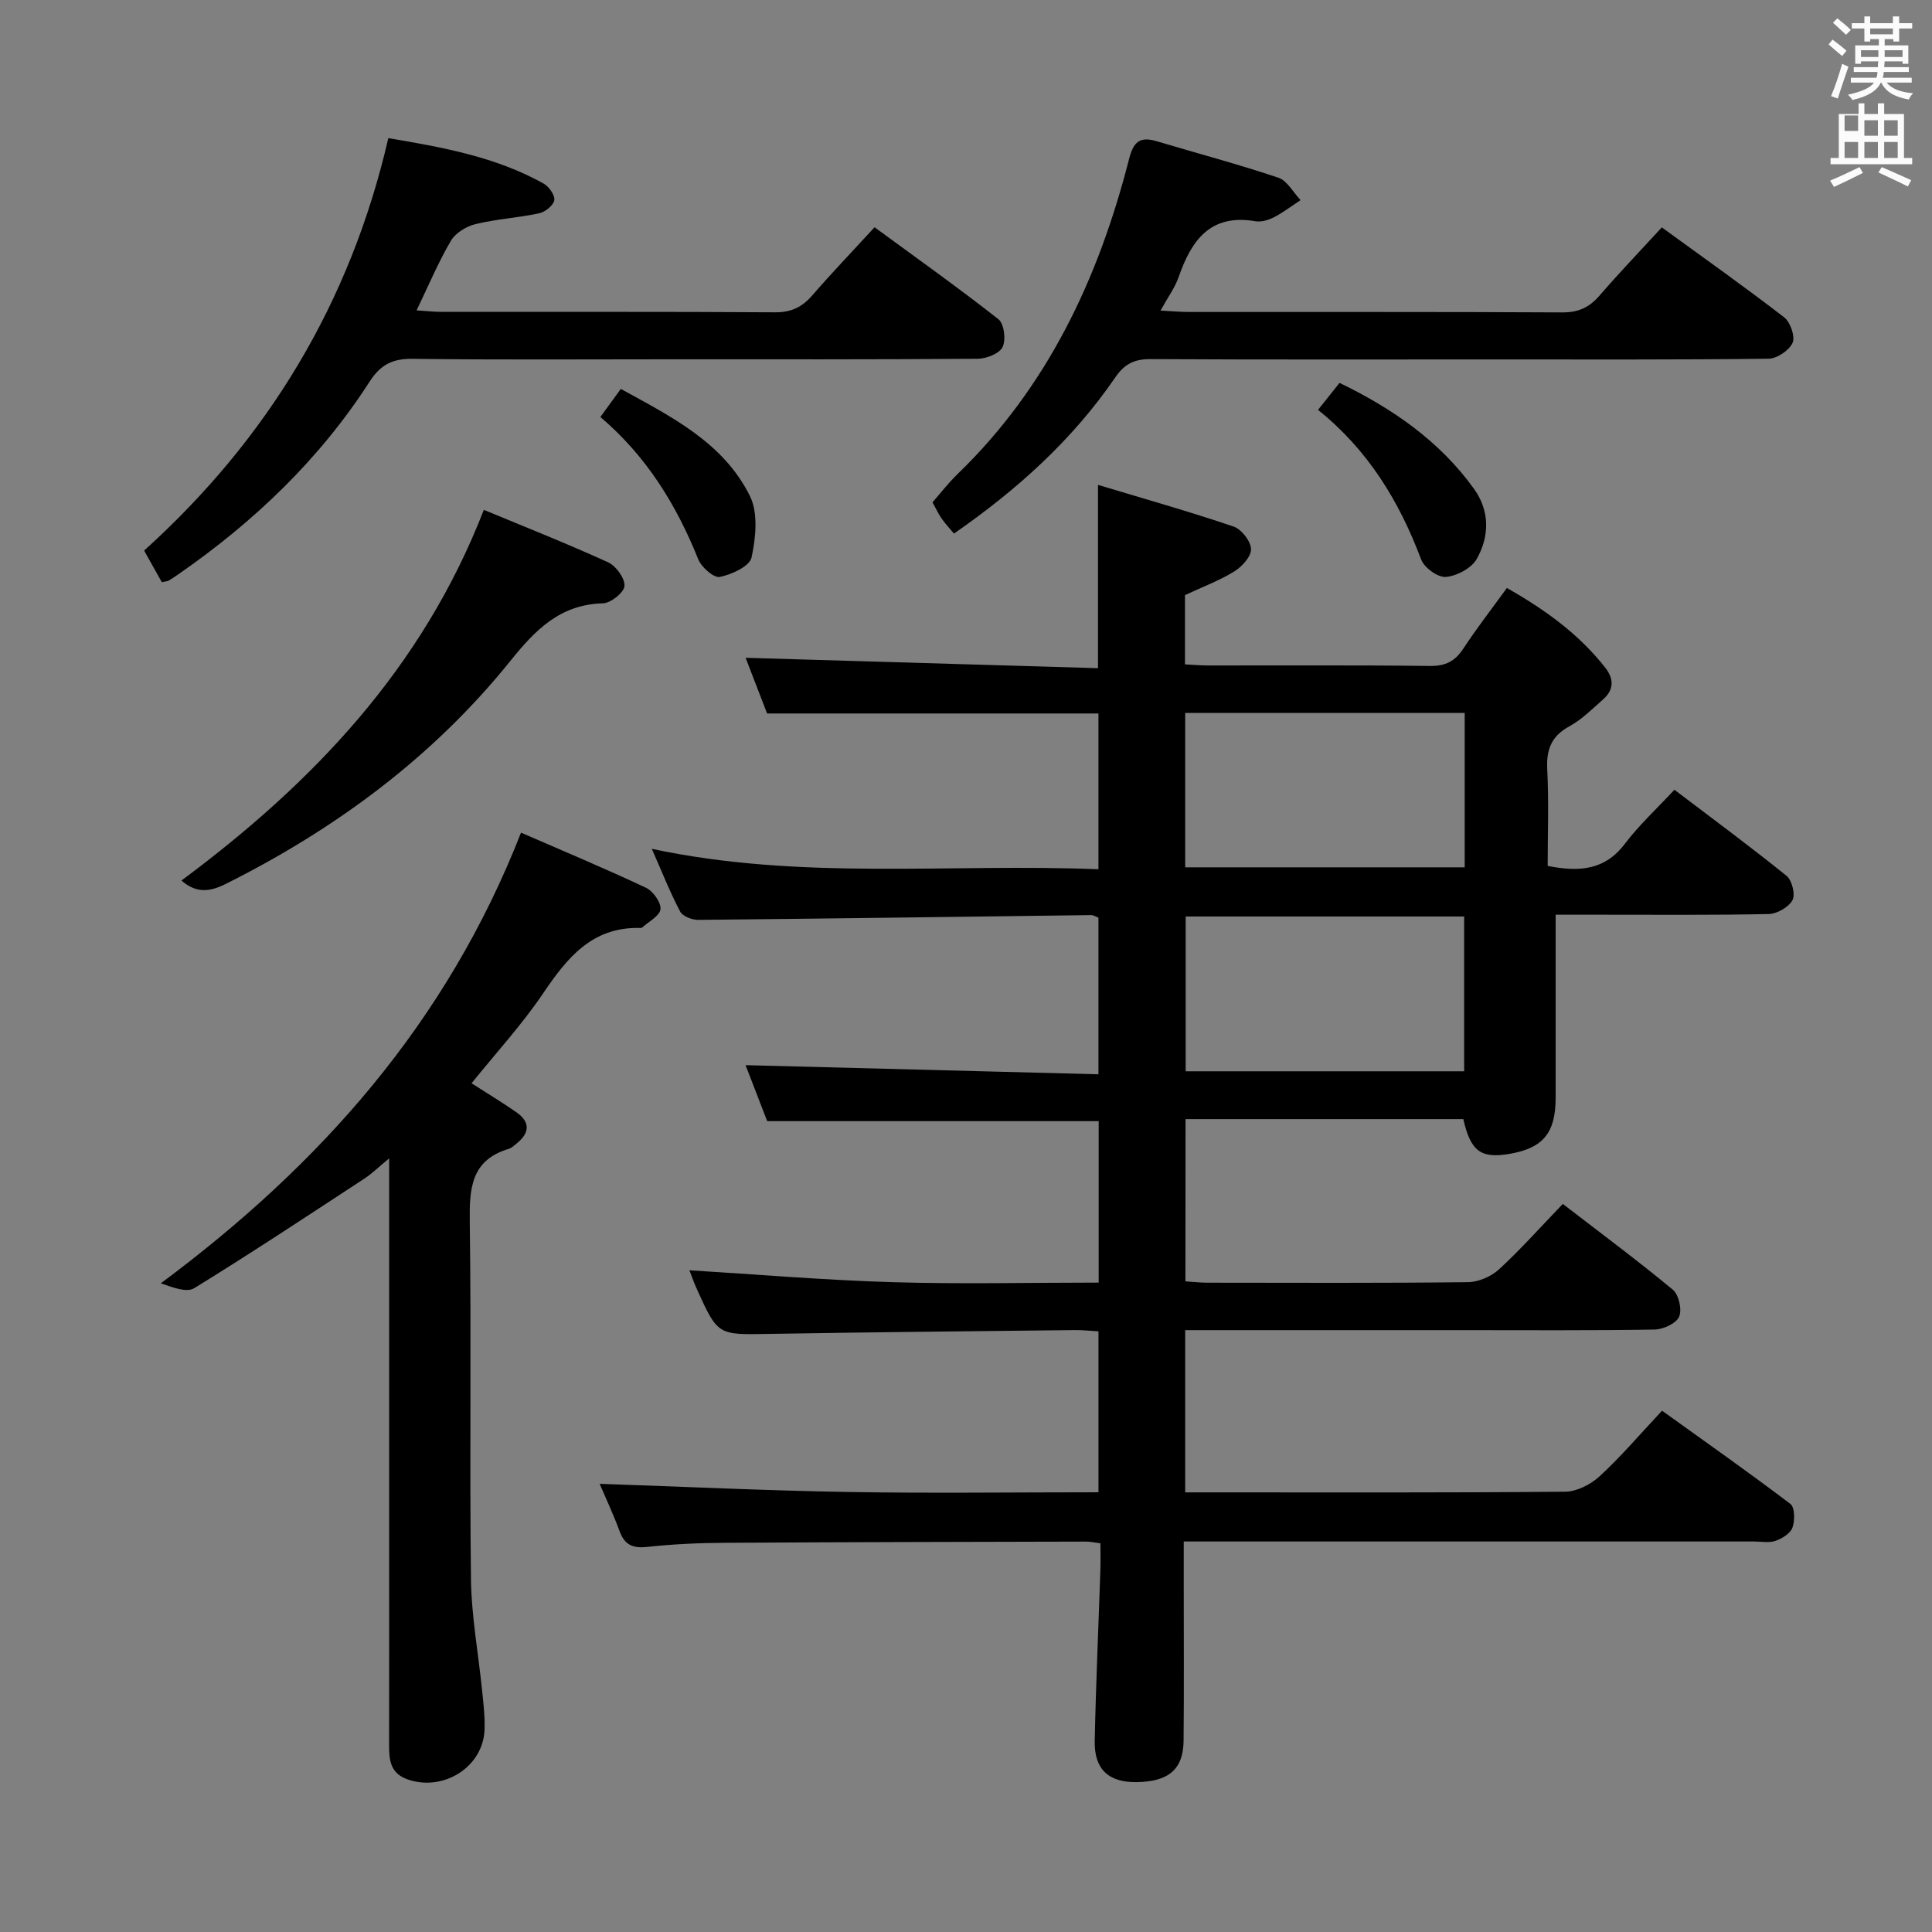 <svg enable-background="new 0 0 400 400" viewBox="0 0 400 400" xmlns="http://www.w3.org/2000/svg"><rect x="0" y="0" width="400" height="400" fill="#808080" stroke="none"/><path d="m378.6 9.2.8-1c.9.7 1.9 1.4 2.9 2.3l-.9 1.1c-1.1-.9-2-1.7-2.8-2.4zm.5 10.7c.9-2.1 1.6-4.3 2.3-6.7.4.2.8.4 1.3.6-.7 2.1-1.5 4.3-2.2 6.6zm.4-15.2.9-.9c1 .8 2 1.6 2.8 2.4l-1 1c-1-.9-1.9-1.8-2.7-2.5zm12.5-1.3h1.2v1.4h2.7v1.1h-2.7v2.7h-1.2v-.5h-1.8v1.3h4.9v3.8h-1.2v-.5h-3.7c0 .4-.1.9-.1 1.2h5.1v1h-5.2c0 .5-.1.9-.2 1.2h6v1h-5.2c1.1 1.3 2.9 2 5.5 2.2-.4.4-.7.8-.9 1.3-2.9-.5-4.8-1.6-5.7-3.5h-.1c-.8 1.7-2.7 2.9-5.9 3.6-.2-.4-.6-.8-.9-1.1 2.8-.6 4.6-1.4 5.4-2.5h-4.8v-1h5.3c.1-.3.2-.7.2-1.2h-4.9v-1h5c0-.4 0-.8.1-1.2h-3.6v.5h-1.2v-3.8h4.9v-1.3h-1.8v.5h-1.2v-2.7h-2.6v-1.1h2.6v-1.4h1.2v1.4h4.7v-1.4zm-6.7 8.4h3.6c0-.4 0-.9 0-1.4h-3.6zm1.9-4.7h4.7v-1.2h-4.7zm6.7 3.3h-3.7v1.4h3.7z" fill="#fafbfa"/><path d="m384.7 21.4h1.3v2.2h2.8v-2.2h1.3v2.2h4.1v9.1h1.7v1.3h-16.9v-1.3h1.7v-9.1h4.1v-2.2zm.3 13.2.7 1.2c-1.8.9-3.8 1.9-6 2.9-.2-.4-.5-.8-.8-1.3 2.4-1 4.4-2 6.1-2.8zm-3.1-7.5h2.8v-3.2h-2.8v4.2zm0 5.6h2.8v-3.3h-2.8zm4.1-4.6h2.8v-3.2h-2.8zm0 4.6h2.8v-3.3h-2.8zm3.6 1.9c2.1.9 4.1 1.8 6.1 2.7l-.7 1.3c-2.2-1.1-4.2-2-6.1-2.9zm3.3-9.7h-2.8v3.2h2.8zm-2.8 7.8h2.8v-3.3h-2.8z" fill="#fafbfa"/><g fill="#010000"><path d="m245.43 265.29c1.58.1 3.04.28 4.5.28 18 .02 35.99.1 53.99-.11 2.19-.03 4.82-1.17 6.45-2.67 4.52-4.16 8.62-8.78 13.19-13.53 7.92 6.1 15.51 11.73 22.77 17.75 1.25 1.03 1.95 4.16 1.31 5.61-.62 1.4-3.3 2.62-5.1 2.65-13.33.22-26.66.12-39.99.12-17.16 0-34.33 0-51.49 0-1.8 0-3.6 0-5.68 0v33.59h4.69c24.66 0 49.32.09 73.98-.14 2.42-.02 5.3-1.5 7.14-3.2 4.39-4.04 8.28-8.62 12.92-13.57 8.95 6.43 17.88 12.71 26.58 19.31.92.7.94 3.43.42 4.89-.42 1.2-2.12 2.26-3.49 2.74-1.34.47-2.96.14-4.46.14-37.16 0-74.32 0-111.48 0-1.97 0-3.94 0-6.6 0v8.21c0 11 .07 22-.03 32.99-.05 5.98-3.11 8.55-9.79 8.62-5.73.06-8.72-2.65-8.61-8.5.24-11.81.78-23.61 1.17-35.41.06-1.78.01-3.56.01-5.54-1.36-.17-2.15-.36-2.95-.35-24.99.06-49.98.1-74.97.25-5.31.03-10.64.28-15.92.85-2.97.32-4.65-.39-5.7-3.23-1.31-3.55-2.93-6.99-4.14-9.83 17.13.58 34.27 1.4 51.42 1.69s34.31.06 51.86.06c0-11.12 0-22 0-33.32-1.65-.09-3.27-.28-4.89-.26-21.14.24-42.28.43-63.42.79-10.49.18-10.49.33-14.82-9.22-.67-1.48-1.2-3.03-1.57-3.95 13.96.85 27.97 2.04 42.01 2.46 14.12.43 28.26.09 42.73.09 0-11.43 0-22.34 0-33.43-22.61 0-45.28 0-68.63 0-1.41-3.65-3.12-8.06-4.48-11.59 24.18.63 48.4 1.25 73.06 1.89 0-11.33 0-21.87 0-32.43-.57-.21-1.03-.53-1.48-.53-27.13.34-54.27.73-81.4.99-1.27.01-3.2-.74-3.72-1.72-2.08-3.94-3.72-8.11-5.87-12.99 30.96 6.61 61.58 2.98 92.47 4.23 0-11.08 0-21.62 0-32.25-22.64 0-45.2 0-68.6 0-1.4-3.63-3.08-7.98-4.45-11.53 24.32.72 48.51 1.43 72.96 2.15 0-12.87 0-24.73 0-37.95 9.54 2.87 18.87 5.51 28.05 8.62 1.64.55 3.56 3 3.63 4.65.07 1.52-1.85 3.65-3.44 4.63-3.05 1.89-6.48 3.17-10.23 4.92v14.34c1.53.08 3.11.22 4.69.23 15.33.02 30.66-.09 45.99.1 3.24.04 5.22-.96 6.95-3.6 2.73-4.16 5.8-8.11 9.02-12.55 7.82 4.46 14.87 9.49 20.37 16.52 1.83 2.34 1.78 4.57-.44 6.54-2.24 1.97-4.41 4.17-6.99 5.58-3.76 2.05-4.8 4.83-4.59 8.94.34 6.61.09 13.25.09 19.97 6.53 1.28 11.81.92 15.97-4.57 2.99-3.94 6.7-7.35 10.27-11.2 8.27 6.28 15.88 11.89 23.22 17.83 1.13.92 1.86 3.87 1.22 5.03-.8 1.46-3.19 2.83-4.92 2.87-11.49.25-22.99.13-34.49.14-3.46 0-6.92 0-9.62 0 0 13.04.01 25.48 0 37.93-.01 7.27-2.62 10.41-9.57 11.59-5.92 1-8.02-.52-9.55-7.2-19 0-38.08 0-57.51 0-.02 11.21-.02 22.24-.02 33.59zm57.82-85.72c0-10.79 0-21.35 0-31.97-19.54 0-38.73 0-57.87 0v31.97zm-.11 42.23c0-11 0-21.52 0-32.05-19.52 0-38.59 0-57.66 0v32.05z"/><path d="m107.87 172.39c8.59 3.74 17.3 7.38 25.83 11.39 1.48.69 3.16 3.01 3.05 4.44-.11 1.37-2.43 2.57-3.8 3.82-.1.09-.32.08-.49.08-9.93-.22-15.08 6.24-20.06 13.61-4.35 6.43-9.67 12.22-14.77 18.55 3.24 2.08 6.32 3.94 9.27 5.99 2.9 2.02 2.8 4.27.09 6.45-.52.42-1.03.95-1.64 1.13-7.85 2.34-8.18 8.2-8.09 15.16.34 24.64-.06 49.3.25 73.94.1 7.75 1.55 15.47 2.32 23.21.27 2.65.59 5.32.49 7.96-.29 7.68-8.41 12.81-15.8 10.33-3.72-1.25-3.96-4-3.96-7.13.02-13.16.01-26.31.01-39.47 0-25.15 0-50.29 0-75.44 0-1.79 0-3.59 0-6.58-2.27 1.87-3.61 3.2-5.16 4.21-11.68 7.64-23.31 15.35-35.19 22.66-1.59.98-4.49-.16-6.92-1.01 32.99-24.52 59.15-53.88 74.57-93.3z"/><path d="m33.5 120.53c-1.22-2.18-2.34-4.18-3.66-6.54 25.51-23.06 42.65-51.15 50.56-85.39 11.17 1.89 22.19 3.84 32.17 9.42 1.1.62 2.37 2.43 2.19 3.44-.19 1.08-1.89 2.43-3.14 2.7-4.36.93-8.86 1.19-13.18 2.24-1.9.46-4.13 1.83-5.08 3.44-2.59 4.4-4.58 9.16-7.11 14.42 2.07.13 3.65.31 5.22.31 23 .02 46-.06 68.99.09 3.35.02 5.59-1.06 7.7-3.49 4.02-4.64 8.28-9.08 12.91-14.12 8.68 6.37 17.32 12.5 25.64 19.04 1.18.93 1.6 4.28.86 5.77-.67 1.36-3.37 2.41-5.19 2.42-21.5.16-43 .11-64.49.11-17.5 0-35 .13-52.49-.1-4.16-.06-6.64 1.25-8.89 4.74-10.33 16.05-23.89 28.97-39.5 39.81-.68.47-1.36.95-2.07 1.36-.27.16-.63.16-1.44.33z"/><path d="m344.06 47.08c8.76 6.37 17.17 12.32 25.32 18.61 1.29.99 2.33 3.98 1.76 5.28-.7 1.57-3.23 3.27-4.99 3.3-19.15.23-38.31.15-57.47.15-23.49 0-46.98.06-70.46-.07-3.36-.02-5.39.98-7.33 3.81-8.85 12.92-20.29 23.23-33.38 32.31-.96-1.15-1.84-2.08-2.56-3.12-.66-.95-1.15-2.01-1.89-3.35 1.69-1.92 3.29-4.01 5.16-5.82 18.66-18.03 29.21-40.51 35.53-65.22.93-3.63 2.24-4.76 5.73-3.72 8.4 2.51 16.89 4.76 25.19 7.55 1.84.62 3.08 3.05 4.6 4.64-1.83 1.21-3.59 2.56-5.53 3.56-1.14.59-2.64 1.02-3.86.81-9.35-1.59-13.23 4.01-15.87 11.6-.75 2.15-2.17 4.06-3.73 6.9 2.32.12 4.03.29 5.74.29 25.82.02 51.64-.05 77.46.09 3.35.02 5.59-1.06 7.69-3.49 4.02-4.65 8.27-9.08 12.89-14.11z"/><path d="m37.56 182.31c27.14-20.16 49.87-43.89 62.61-76.75 8.39 3.49 17.16 6.95 25.73 10.86 1.64.75 3.49 3.29 3.39 4.9-.08 1.34-2.84 3.55-4.46 3.59-8.89.25-13.97 5.47-19.19 11.96-16 19.86-36.11 34.73-58.89 46.13-3.33 1.67-6.09 1.98-9.19-.69z"/><path d="m272.88 84.86c1.78-2.23 3.01-3.78 4.46-5.59 10.95 5.31 20.66 11.99 27.81 21.9 3.33 4.62 3.24 9.86.59 14.56-1.08 1.92-4.12 3.52-6.4 3.72-1.64.14-4.47-1.92-5.11-3.62-4.52-12.02-10.96-22.64-21.35-30.97z"/><path d="m124.3 86.34c1.41-1.94 2.65-3.65 4.23-5.82 10.49 5.77 21.23 11.09 26.73 22.17 1.74 3.51 1.22 8.64.34 12.73-.39 1.82-4.11 3.53-6.57 4.03-1.23.25-3.8-2-4.46-3.65-4.53-11.26-10.69-21.33-20.27-29.46z"/></g></svg>